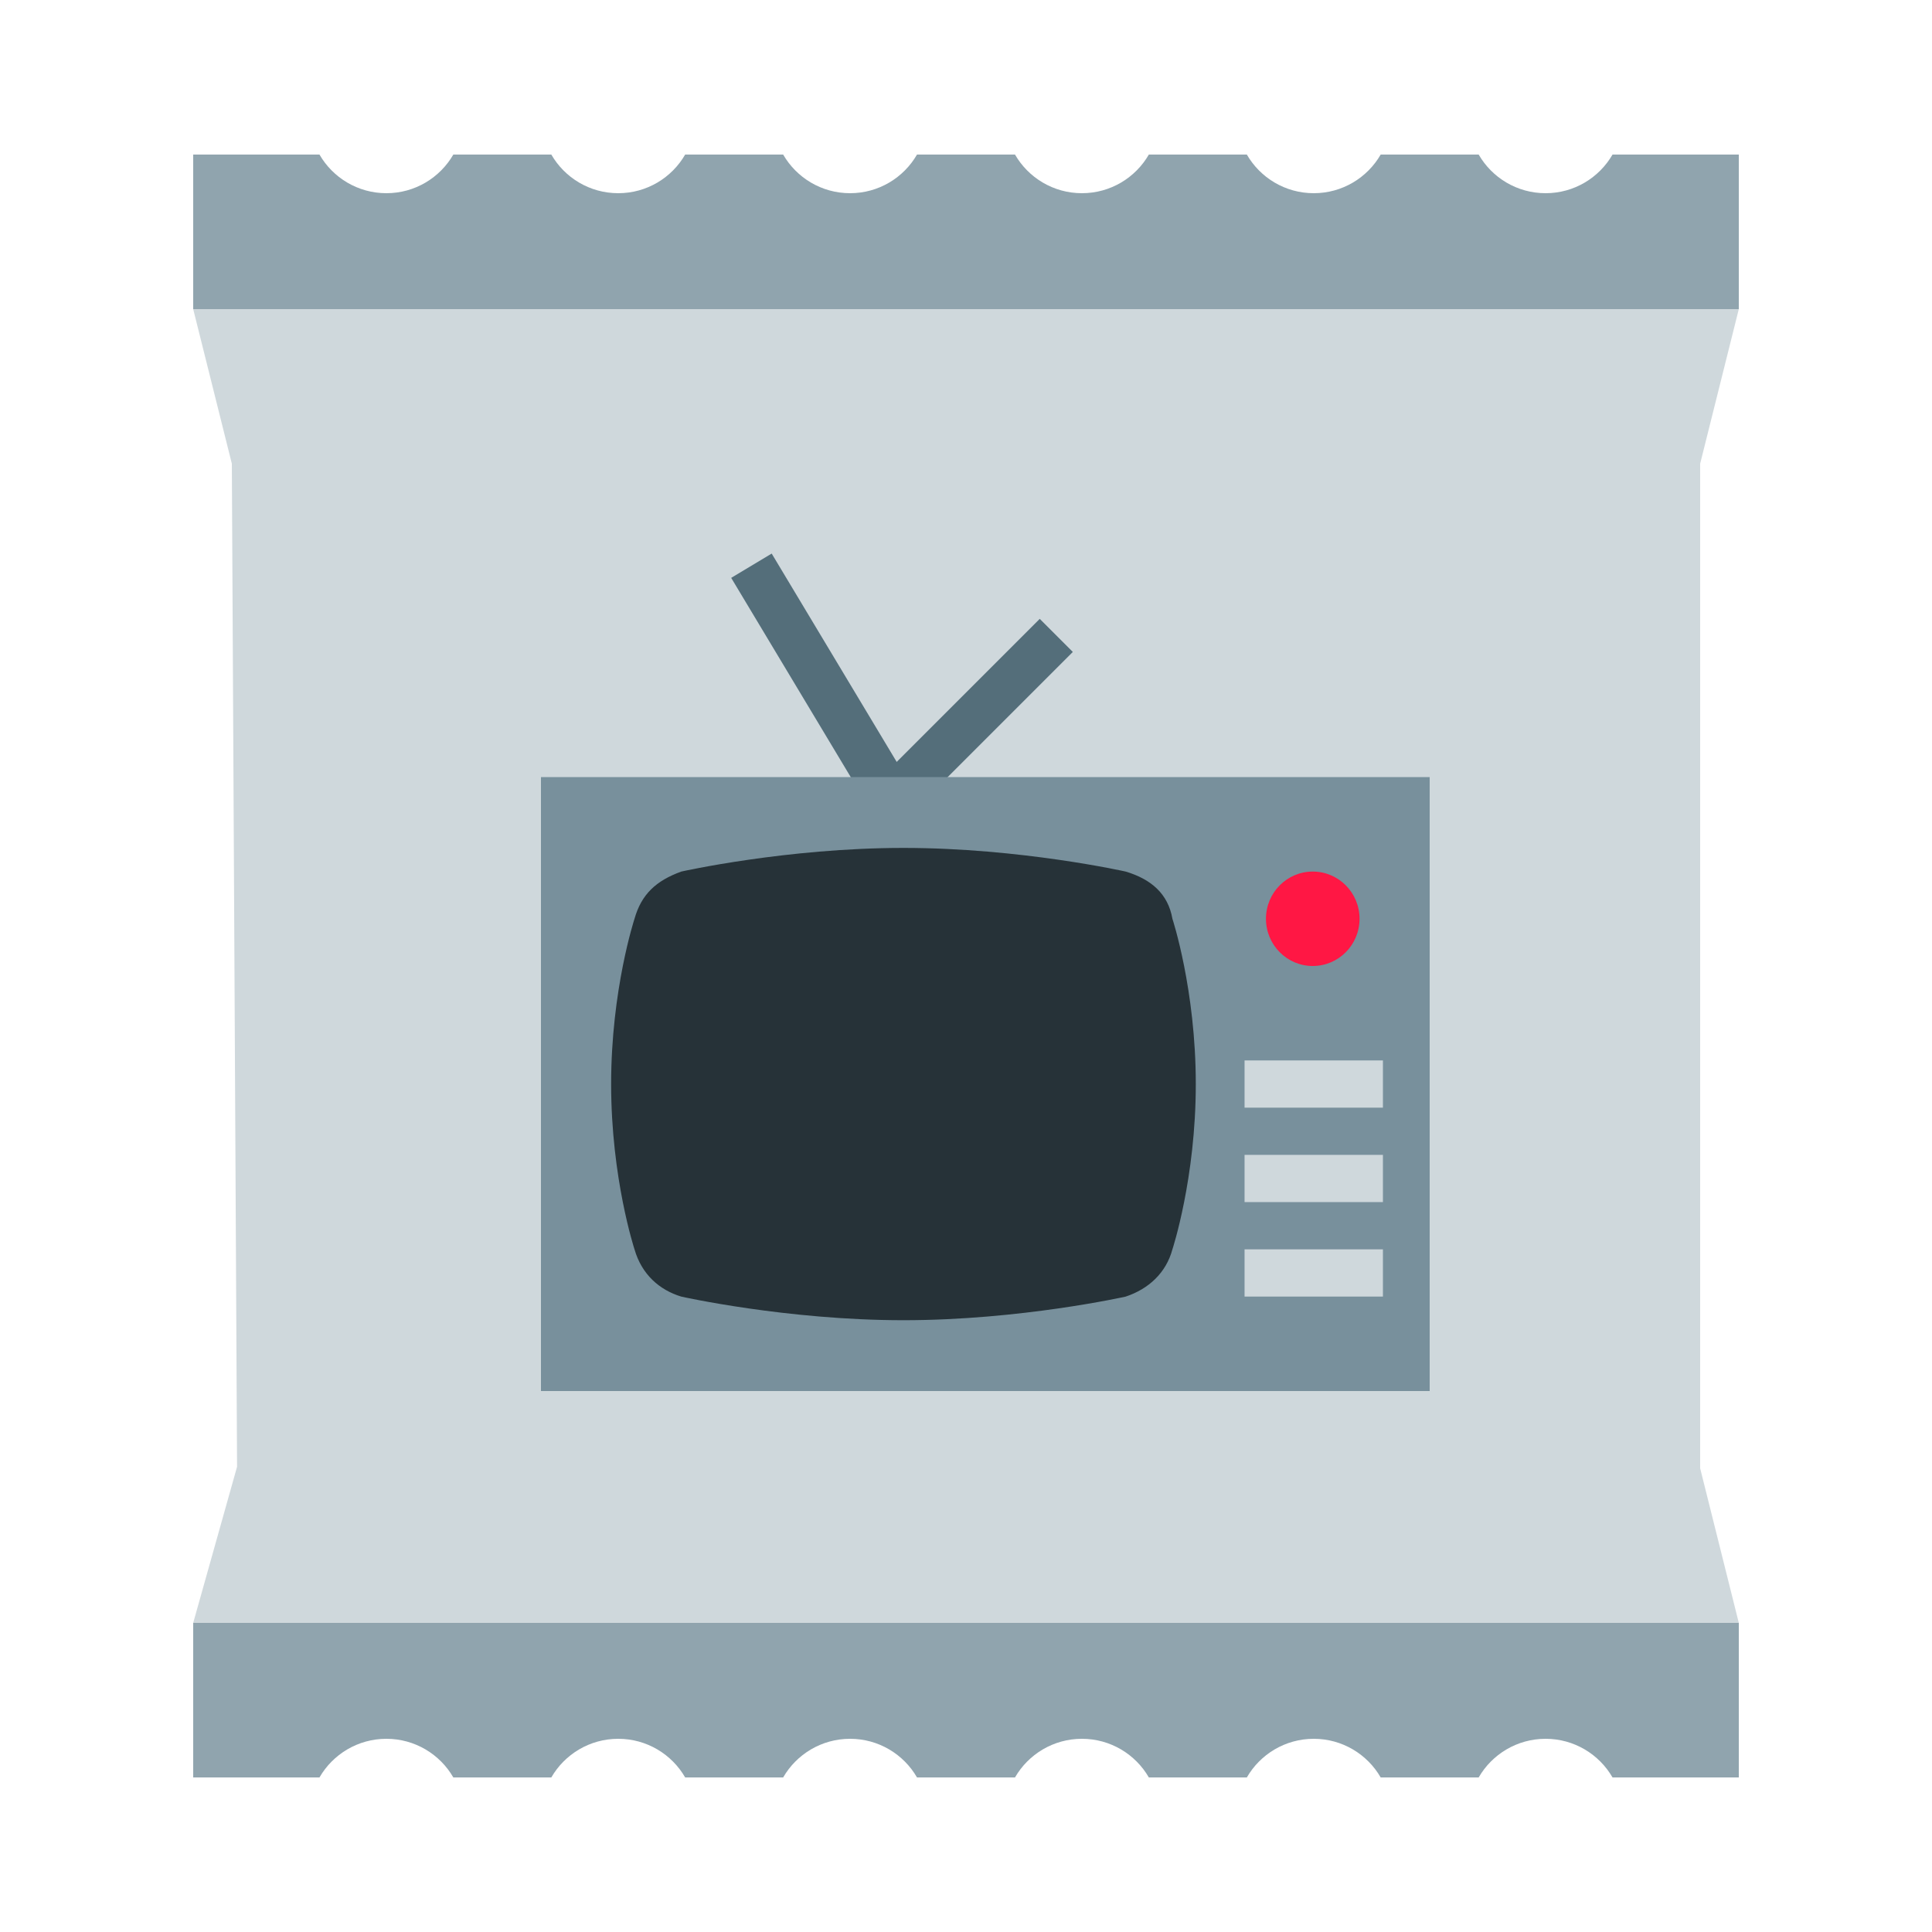 <?xml version="1.0" encoding="UTF-8" standalone="no"?>
<svg width="50px" height="50px" viewBox="0 0 50 50" version="1.1" xmlns="http://www.w3.org/2000/svg" xmlns:xlink="http://www.w3.org/1999/xlink">
    <!-- Generator: Sketch 39.1 (31720) - http://www.bohemiancoding.com/sketch -->
    <title>6200</title>
    <desc>Created with Sketch.</desc>
    <defs></defs>
    <g id="Tic-tac-toe-Copy" stroke="none" stroke-width="1" fill="none" fill-rule="evenodd">
        <g id="6200">
            <g id="Group-2" transform="translate(5, 4)">
                <path d="M33.268,42 L30.732,42 C30.387,41.402 29.74,41 29,41 C28.26,41 27.613,41.402 27.268,42 L24.732,42 C24.387,41.402 23.74,41 23,41 C22.26,41 21.613,41.402 21.268,42 L18.732,42 C18.387,41.402 17.74,41 17,41 C16.26,41 15.613,41.402 15.268,42 L12.732,42 C12.387,41.402 11.74,41 11,41 C10.26,41 9.613,41.402 9.268,42 L6.732,42 C6.387,41.402 5.74,41 5,41 C4.26,41 3.613,41.402 3.268,42 L0,42 L0,38 L40,38 L40,42 L36.732,42 C36.387,41.402 35.74,41 35,41 C34.26,41 33.613,41.402 33.268,42 L33.268,42 Z" id="Combined-Shape" fill="#90A4AE"></path>
                <path d="M33.268,4 L30.732,4 C30.387,3.402 29.74,3 29,3 C28.26,3 27.613,3.402 27.268,4 L24.732,4 C24.387,3.402 23.74,3 23,3 C22.26,3 21.613,3.402 21.268,4 L18.732,4 C18.387,3.402 17.74,3 17,3 C16.26,3 15.613,3.402 15.268,4 L12.732,4 C12.387,3.402 11.74,3 11,3 C10.26,3 9.613,3.402 9.268,4 L6.732,4 C6.387,3.402 5.74,3 5,3 C4.26,3 3.613,3.402 3.268,4 L0,4 L0,0 L40,0 L40,4 L36.732,4 C36.387,3.402 35.74,3 35,3 C34.26,3 33.613,3.402 33.268,4 L33.268,4 Z" id="Combined-Shape-Copy" fill="#90A4AE" transform="translate(20, 2) scale(1, -1) translate(-20, -2) "></path>
                <polygon id="Rectangle-21" fill="#CFD8DC" points="1.135 33.96 1 8 0 4 40 4 39 8 39 34 40 38 0 38"></polygon>
            </g>
            <g id="Retro-TV" transform="translate(14, 14)">
                <g id="Group" transform="translate(4.842, 0)" fill="#546E7A">
                    <rect id="Rectangle-path" transform="translate(2.421, 3.667) rotate(59.036) translate(-2.421, -3.667) " x="-1.108" y="3.056" width="7.059" height="1.222"></rect>
                    <rect id="Rectangle-path" transform="translate(6.355, 4.583) rotate(45) translate(-6.355, -4.583) " x="5.75" y="1.558" width="1.211" height="6.049"></rect>
                </g>
                <rect id="Rectangle-path" fill="#78909C" x="0" y="6.111" width="23" height="15.889"></rect>
                <path d="M16.342,18.333 C16.179,18.94 15.728,19.358 15.132,19.556 C15.132,19.556 12.408,20.167 9.382,20.167 C6.355,20.167 3.632,19.556 3.632,19.556 C3.069,19.386 2.608,18.984 2.421,18.333 C2.421,18.333 1.816,16.5 1.816,14.056 C1.816,11.611 2.421,9.778 2.421,9.778 C2.6,9.142 2.983,8.791 3.632,8.556 C3.632,8.556 6.355,7.944 9.382,7.944 C12.408,7.944 15.132,8.556 15.132,8.556 C15.789,8.752 16.229,9.129 16.342,9.778 C16.342,9.778 16.947,11.611 16.947,14.056 C16.947,16.5 16.342,18.333 16.342,18.333 L16.342,18.333 Z" id="Shape" fill="#263238"></path>
                <ellipse id="Oval" fill="#FF1744" cx="19.974" cy="9.778" rx="1.211" ry="1.222"></ellipse>
                <g id="Group" transform="translate(18.158, 13.444)" fill="#CFD8DC">
                    <rect id="Rectangle-path" x="0.051" y="2.444" width="3.581" height="1.222"></rect>
                    <rect id="Rectangle-path" x="0.051" y="0" width="3.581" height="1.222"></rect>
                    <rect id="Rectangle-path" x="0.051" y="4.889" width="3.581" height="1.222"></rect>
                </g>
            </g>
        </g>
    </g>
</svg>
